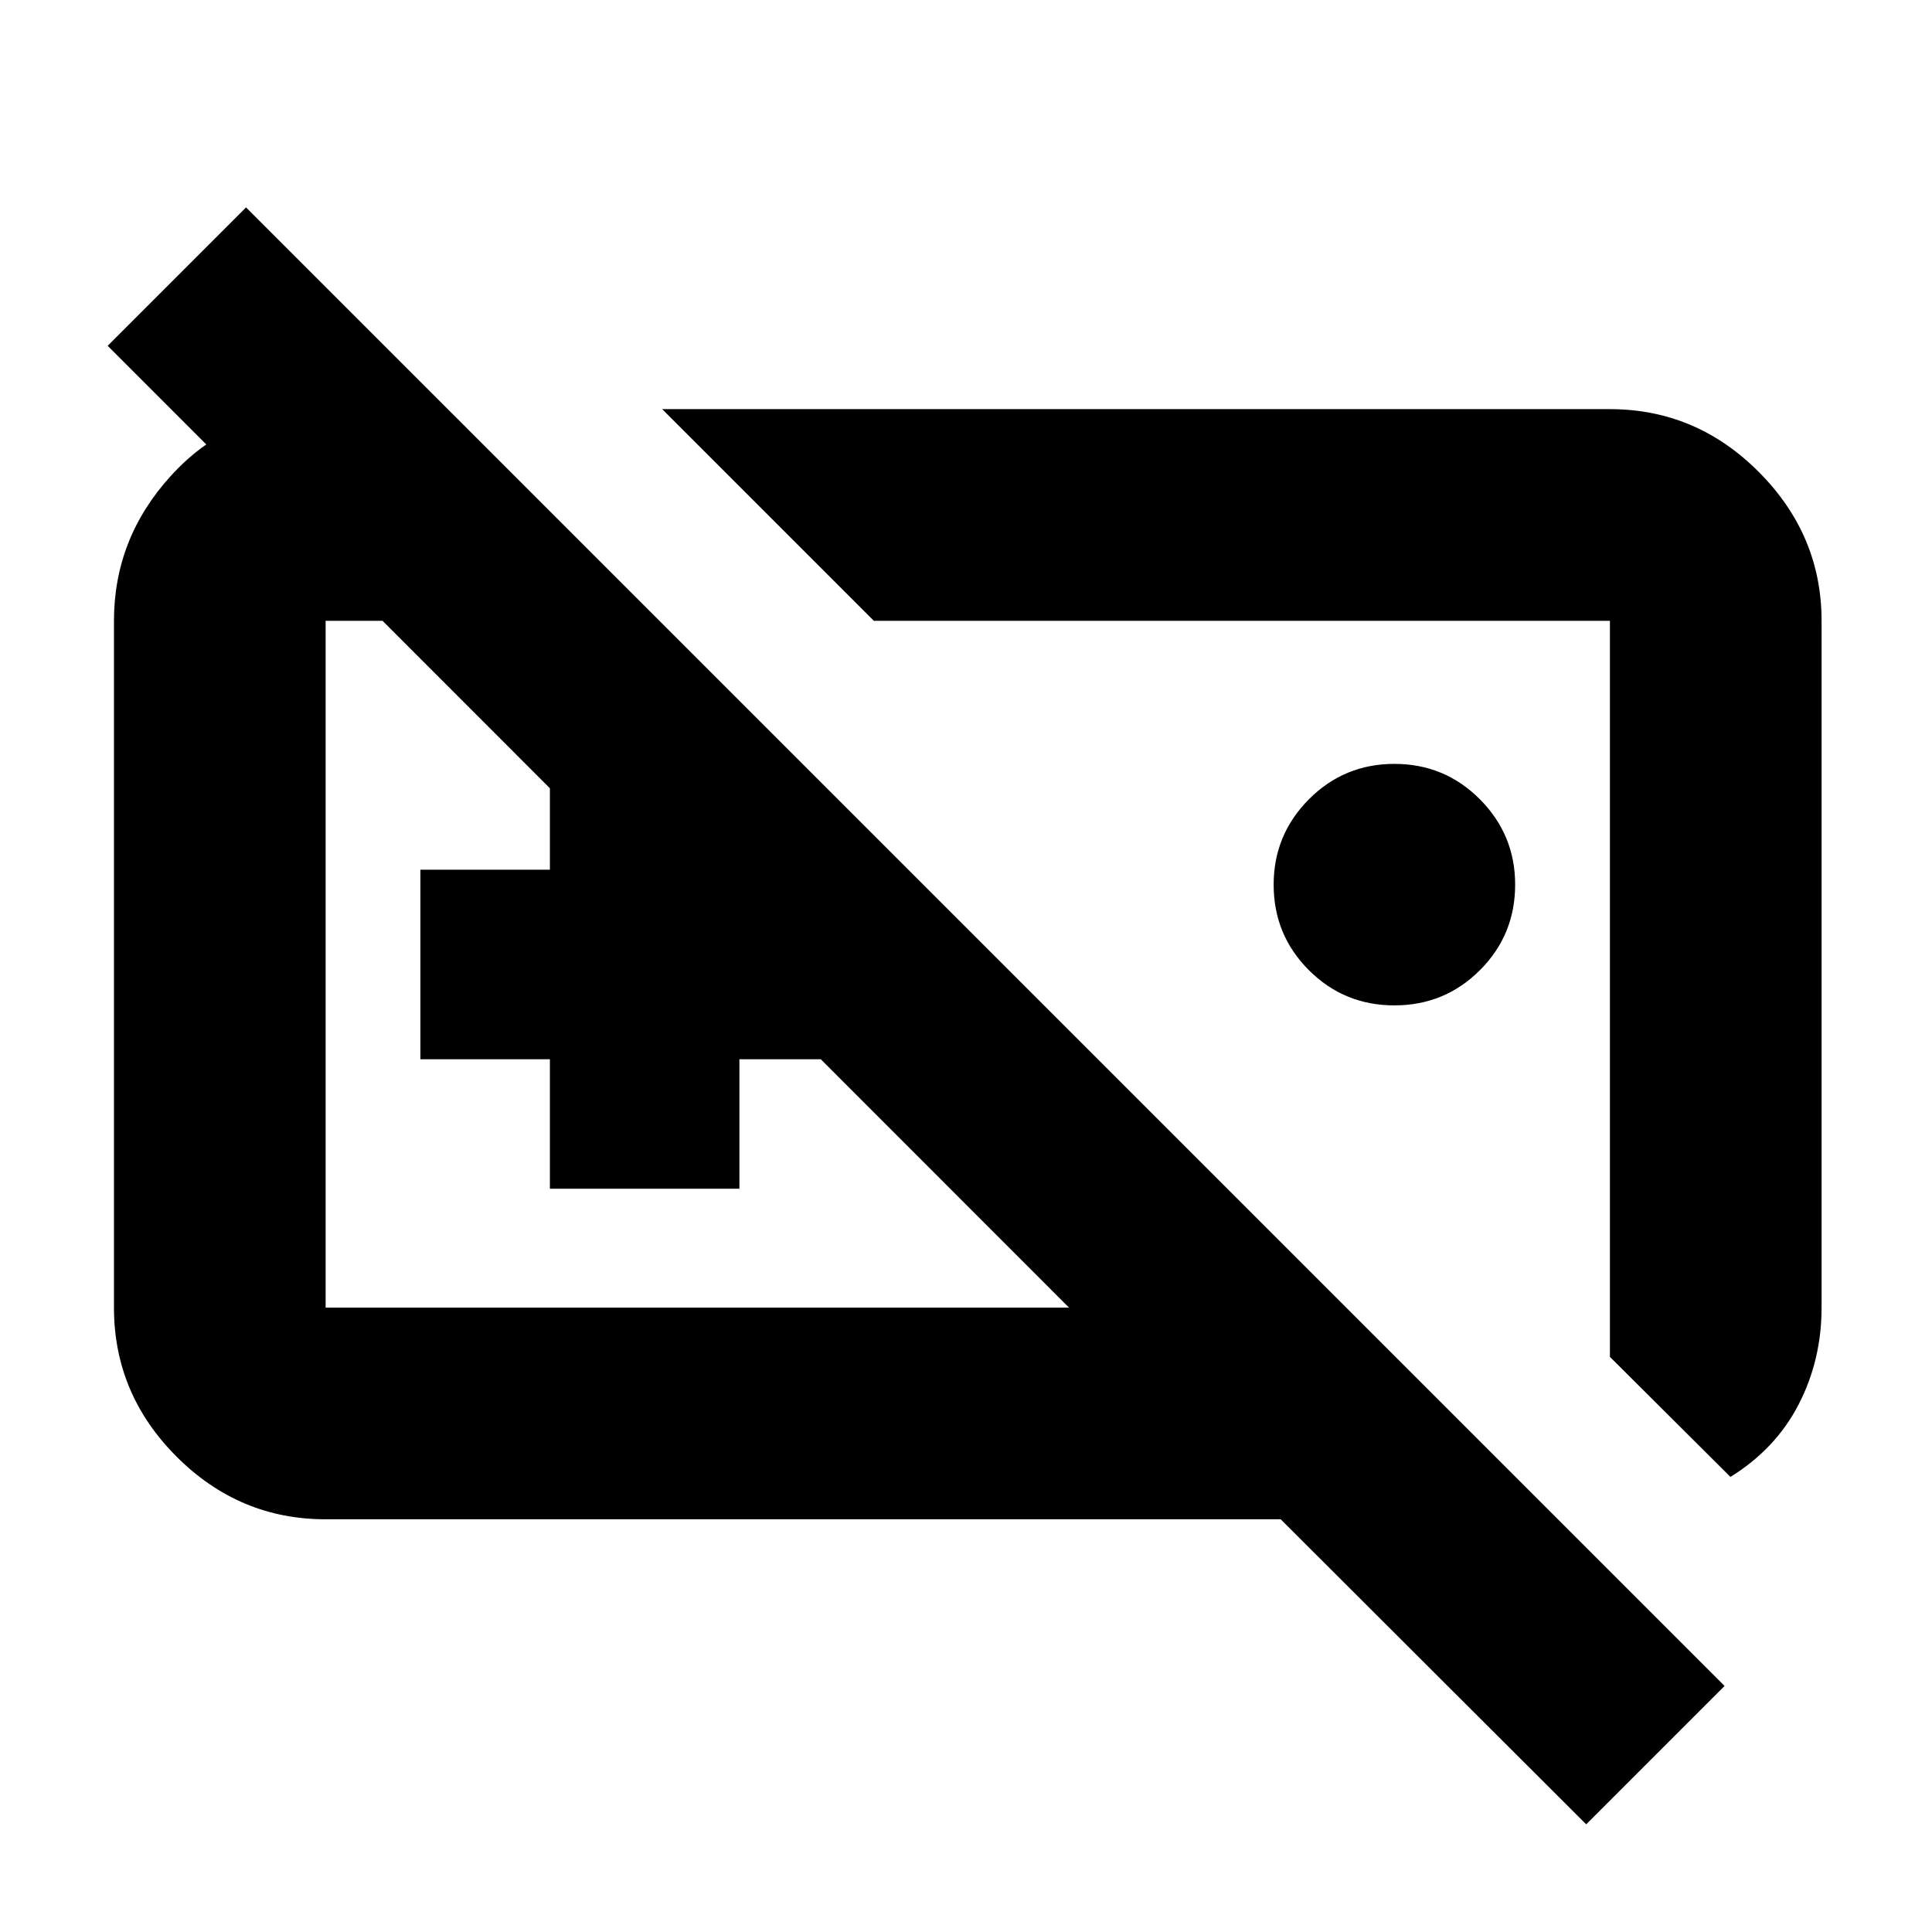 <svg xmlns="http://www.w3.org/2000/svg" height="20" viewBox="0 -960 960 960" width="20"><path d="M692.87-460.43q-25 0-42.5-17.5t-17.5-42.5q0-24.77 17.5-42.39 17.5-17.61 42.5-17.61t42.5 17.61q17.5 17.62 17.5 42.39 0 25-17.5 42.5t-42.5 17.5Zm-333.2-16.33Zm-86.43 107.43v-64.34h-64.35v-94.18h64.35v-64.58h94.17v64.58h64.35v94.18h-64.35v64.34h-94.17ZM161.8-205.07q-42.93 0-74.05-31.12-31.12-31.12-31.12-74.05v-341.28q0-41.01 28.32-72.09 28.32-31.09 68.09-31.09h71.46l103.17 103.18H161.8v341.28h369.4L53.5-788.17l68.76-68.76 734.67 734.67-68.76 68.76-151.8-151.57H161.8Zm743.33-105.17q0 25.96-11.38 48.06-11.38 22.09-33.9 36.05l-59.89-59.65v-365.74H434.22L329.04-756.7h470.92q42.93 0 74.05 31.29 31.12 31.29 31.12 73.89v341.28ZM617.59-469.15Z"/></svg>
